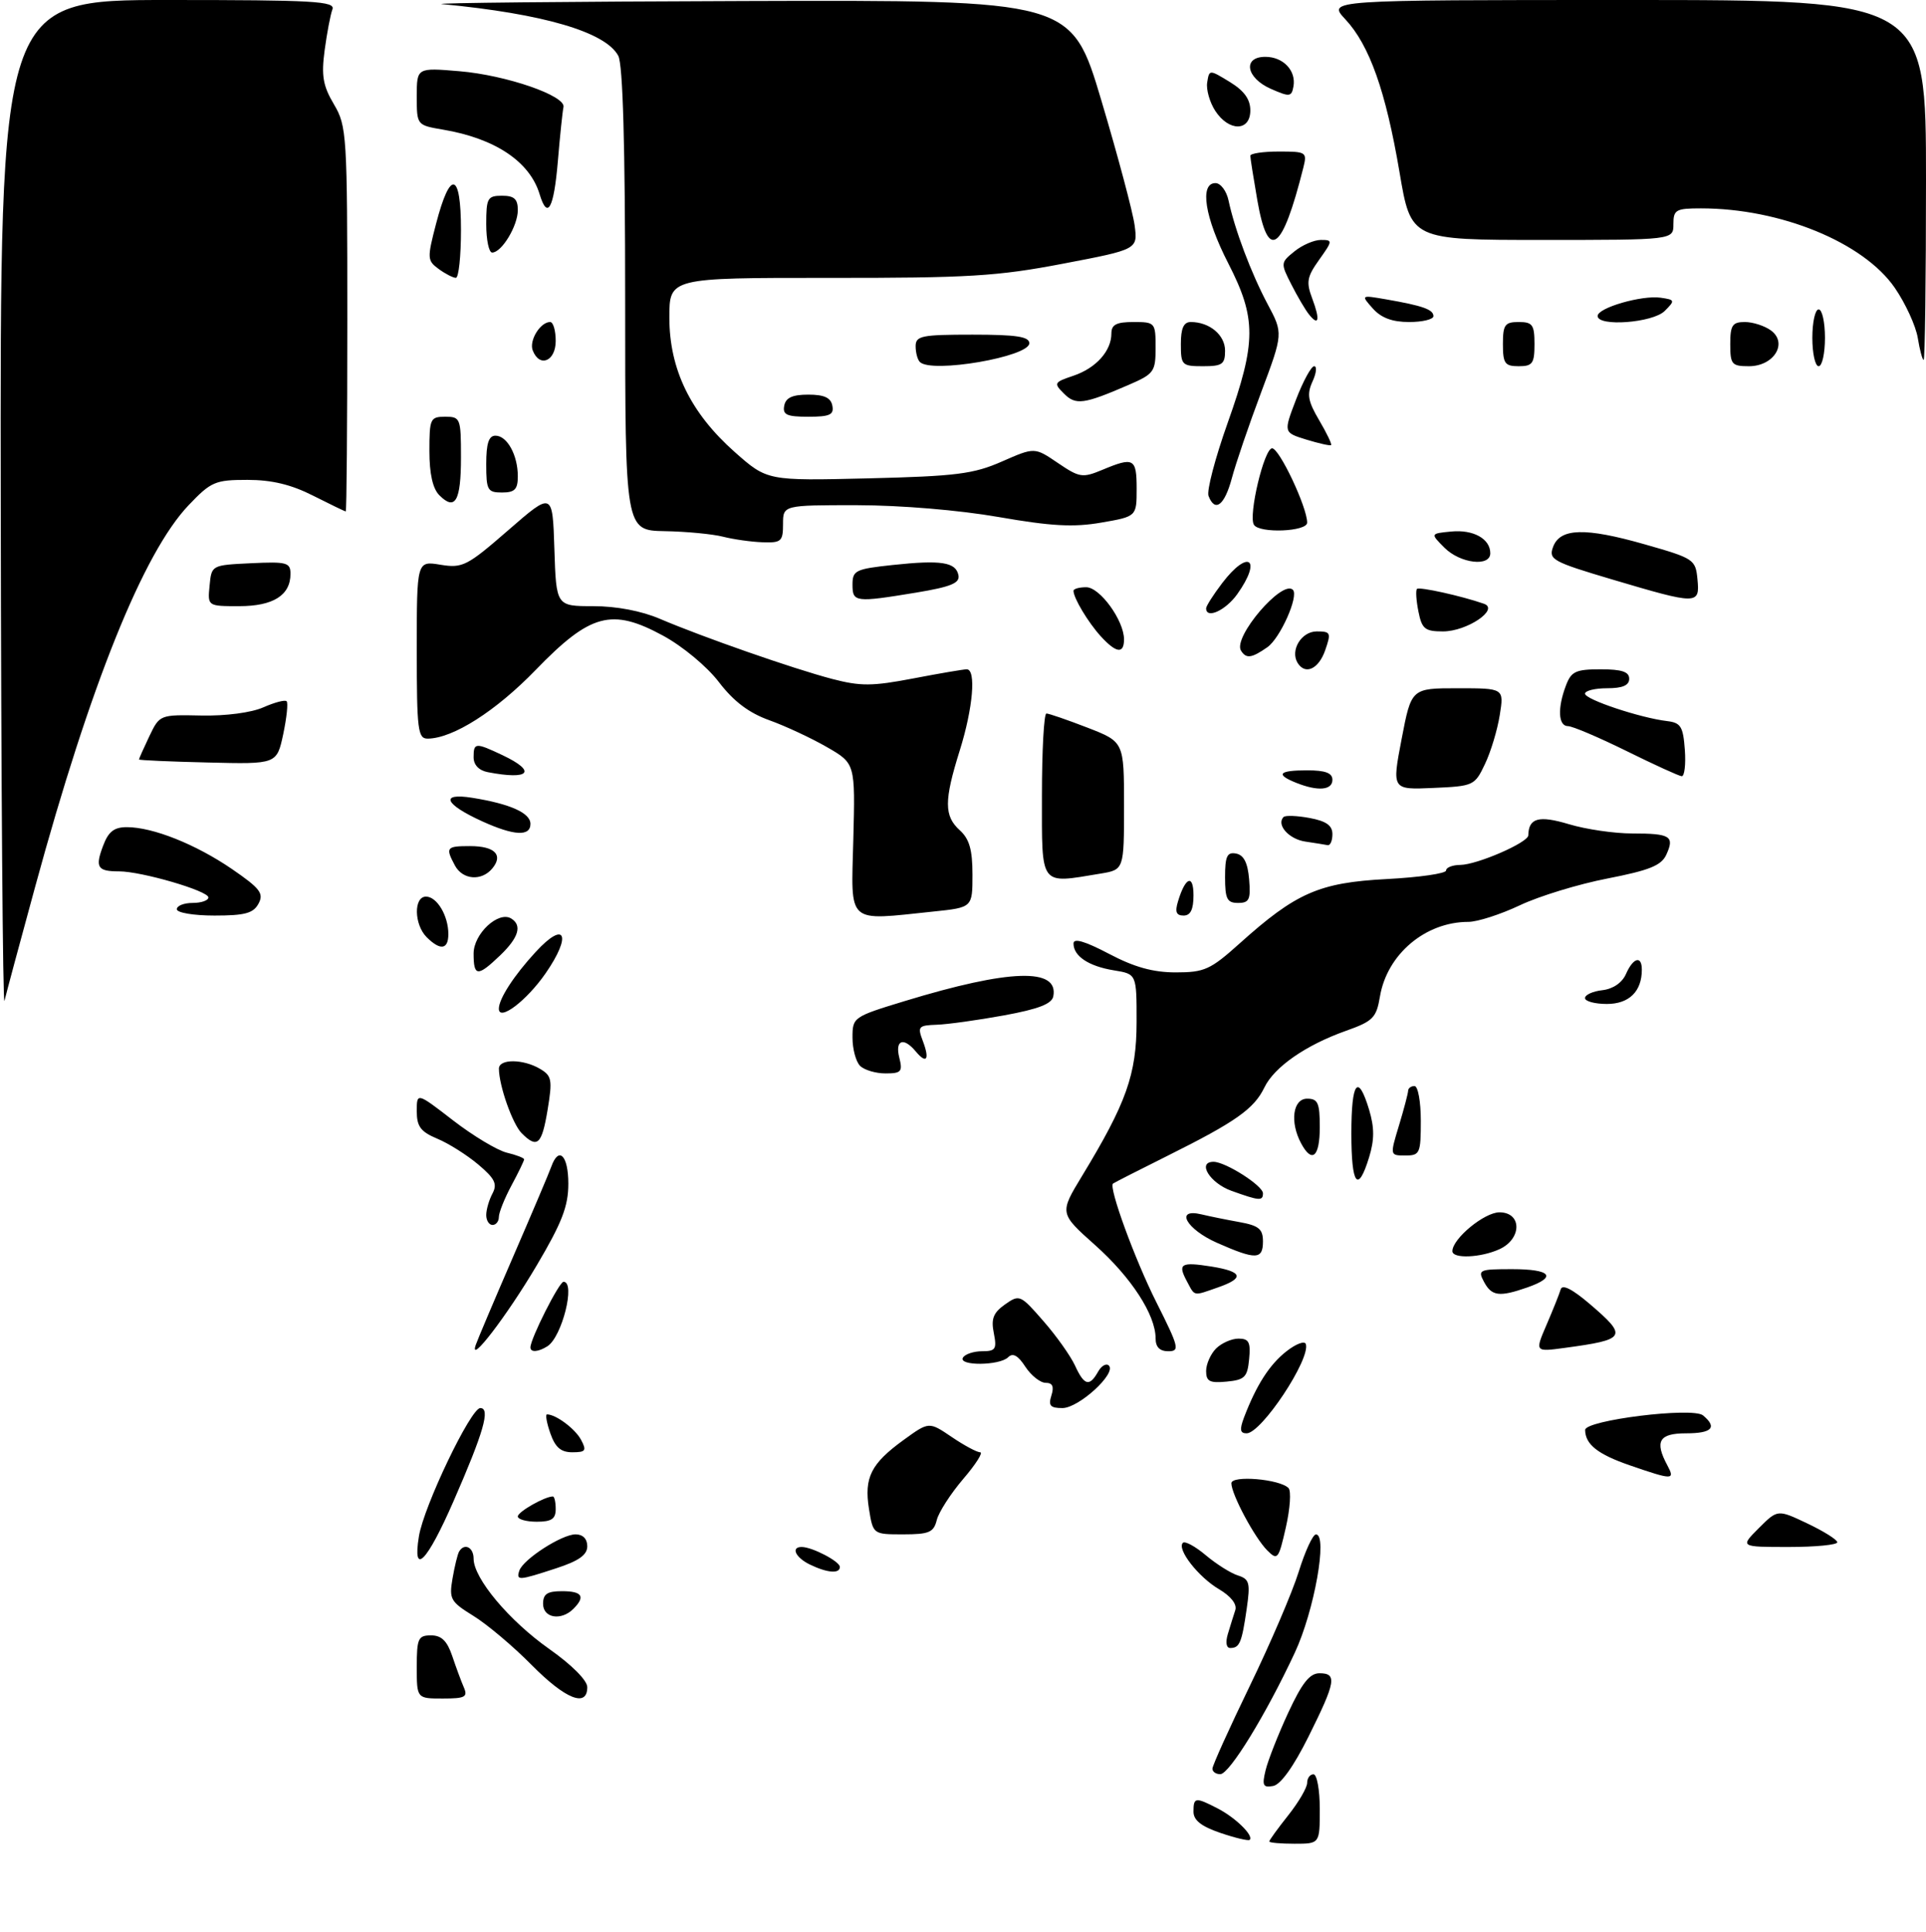 <?xml version="1.0" encoding="UTF-8" standalone="no"?>
<!DOCTYPE svg PUBLIC "-//W3C//DTD SVG 1.1//EN" "http://www.w3.org/Graphics/SVG/1.1/DTD/svg11.dtd" >
<svg xmlns="http://www.w3.org/2000/svg" xmlns:xlink="http://www.w3.org/1999/xlink" version="1.1" viewBox="0 0 305 306">
 <g >
 <path fill="currentColor"
d=" M 193.25 290.28 C 190.23 289.25 189.00 288.28 189.00 286.92 C 189.00 284.62 189.29 284.58 192.87 286.43 C 195.69 287.89 198.61 290.77 197.89 291.39 C 197.68 291.57 195.59 291.08 193.25 290.28 Z  M 201.00 291.64 C 201.00 291.44 202.35 289.58 204.00 287.50 C 205.65 285.42 207.00 283.11 207.00 282.36 C 207.00 281.61 207.45 281.00 208.00 281.00 C 208.55 281.00 209.00 283.48 209.00 286.50 C 209.00 292.00 209.00 292.00 205.00 292.00 C 202.80 292.00 201.00 291.84 201.00 291.64 Z  M 200.42 280.35 C 200.80 278.78 202.41 274.69 204.00 271.25 C 206.18 266.55 207.40 265.00 208.95 265.00 C 211.77 265.00 211.54 266.35 207.23 275.00 C 204.87 279.75 202.81 282.63 201.62 282.85 C 200.01 283.15 199.83 282.78 200.42 280.35 Z  M 192.00 280.11 C 192.00 279.61 194.66 273.73 197.91 267.02 C 201.16 260.32 204.65 252.18 205.66 248.93 C 206.67 245.68 207.90 243.01 208.39 243.01 C 210.29 242.99 208.13 255.14 205.04 261.75 C 200.49 271.52 194.70 280.96 193.25 280.98 C 192.56 280.99 192.00 280.60 192.00 280.11 Z  M 66.00 264.00 C 66.00 259.48 66.22 259.00 68.26 259.00 C 69.91 259.00 70.80 259.87 71.61 262.25 C 72.21 264.04 73.04 266.29 73.46 267.25 C 74.11 268.76 73.64 269.00 70.11 269.00 C 66.00 269.00 66.00 269.00 66.00 264.00 Z  M 84.17 263.67 C 81.28 260.74 77.14 257.25 74.98 255.92 C 71.34 253.67 71.10 253.25 71.66 250.00 C 71.99 248.07 72.46 246.16 72.69 245.75 C 73.51 244.31 75.00 245.02 75.00 246.85 C 75.00 249.96 80.60 256.65 86.96 261.14 C 90.54 263.66 93.00 266.13 93.00 267.20 C 93.00 270.49 89.53 269.10 84.17 263.67 Z  M 194.45 258.75 C 194.82 257.51 195.35 255.82 195.62 255.00 C 195.92 254.07 194.93 252.80 193.03 251.68 C 189.76 249.75 186.33 245.34 187.32 244.34 C 187.65 244.02 189.28 244.90 190.95 246.31 C 192.62 247.71 194.91 249.16 196.04 249.51 C 197.87 250.09 198.02 250.69 197.42 254.83 C 196.65 260.17 196.30 261.00 194.82 261.00 C 194.19 261.00 194.04 260.09 194.45 258.75 Z  M 86.00 254.00 C 86.00 252.44 86.67 252.00 89.00 252.00 C 92.20 252.00 92.75 252.85 90.80 254.80 C 88.87 256.73 86.00 256.26 86.00 254.00 Z  M 82.24 248.75 C 82.83 246.96 88.96 243.00 91.15 243.00 C 92.30 243.00 93.00 243.72 93.00 244.88 C 93.00 246.26 91.66 247.21 88.06 248.38 C 82.12 250.33 81.72 250.35 82.24 248.75 Z  M 128.25 247.78 C 125.98 246.68 125.19 245.00 126.95 245.00 C 128.62 245.00 133.00 247.29 133.00 248.16 C 133.00 249.27 131.02 249.12 128.25 247.78 Z  M 66.34 243.31 C 67.11 238.54 74.55 223.00 76.06 223.00 C 77.70 223.00 76.60 226.82 71.82 237.75 C 67.60 247.41 65.29 249.75 66.34 243.31 Z  M 200.67 245.53 C 198.68 243.53 195.00 236.65 195.00 234.91 C 195.00 233.60 202.66 234.24 204.05 235.67 C 204.49 236.13 204.30 238.92 203.63 241.88 C 202.47 246.99 202.31 247.17 200.67 245.53 Z  M 278.52 242.02 C 281.50 239.04 281.50 239.04 286.20 241.27 C 288.79 242.50 290.93 243.84 290.95 244.25 C 290.98 244.66 287.52 245.00 283.27 245.00 C 275.54 245.00 275.54 245.00 278.52 242.02 Z  M 137.61 238.97 C 136.82 234.00 137.93 231.79 143.11 228.04 C 147.11 225.14 147.11 225.14 150.70 227.57 C 152.67 228.91 154.70 230.00 155.22 230.00 C 155.73 230.00 154.53 231.90 152.54 234.22 C 150.55 236.55 148.67 239.47 148.35 240.72 C 147.86 242.69 147.14 243.00 143.02 243.00 C 138.26 243.00 138.26 243.00 137.61 238.97 Z  M 82.00 240.16 C 82.00 239.43 86.27 237.00 87.55 237.00 C 87.80 237.00 88.00 237.90 88.00 239.00 C 88.00 240.56 87.33 241.00 85.00 241.00 C 83.35 241.00 82.00 240.62 82.00 240.16 Z  M 258.13 232.08 C 253.02 230.32 251.05 228.76 251.02 226.47 C 250.99 224.92 268.06 222.80 269.69 224.16 C 271.99 226.07 271.11 227.00 267.00 227.00 C 262.73 227.00 261.99 228.25 264.04 232.07 C 265.30 234.42 264.91 234.42 258.13 232.08 Z  M 87.15 227.00 C 86.57 225.35 86.34 224.00 86.62 224.00 C 88.03 224.00 91.07 226.27 92.01 228.02 C 92.93 229.74 92.75 230.00 90.63 230.00 C 88.82 230.00 87.93 229.23 87.15 227.00 Z  M 197.00 224.49 C 198.95 219.38 201.03 216.12 203.71 214.02 C 205.22 212.83 206.60 212.31 206.79 212.86 C 207.57 215.22 199.76 227.00 197.41 227.00 C 196.37 227.00 196.28 226.41 197.00 224.49 Z  M 166.50 221.00 C 166.95 219.59 166.68 219.00 165.59 219.00 C 164.74 219.00 163.29 217.85 162.37 216.45 C 161.21 214.66 160.39 214.21 159.65 214.95 C 158.30 216.30 151.67 216.35 152.50 215.00 C 152.84 214.45 154.21 214.00 155.53 214.00 C 157.66 214.00 157.88 213.66 157.38 211.13 C 156.92 208.86 157.30 207.90 159.15 206.59 C 161.44 204.98 161.59 205.04 165.23 209.22 C 167.29 211.57 169.53 214.74 170.23 216.25 C 171.69 219.44 172.52 219.67 173.88 217.26 C 174.41 216.30 175.19 215.86 175.60 216.27 C 176.84 217.50 170.83 223.00 168.25 223.00 C 166.32 223.00 165.99 222.62 166.50 221.00 Z  M 191.00 217.13 C 191.00 216.04 191.71 214.44 192.57 213.57 C 193.44 212.71 195.04 212.00 196.13 212.00 C 197.78 212.00 198.07 212.57 197.81 215.25 C 197.54 218.11 197.11 218.54 194.25 218.81 C 191.57 219.07 191.00 218.78 191.00 217.13 Z  M 75.34 213.00 C 75.62 212.18 78.29 205.88 81.27 199.00 C 84.25 192.12 86.97 185.71 87.31 184.75 C 88.49 181.46 90.00 182.99 90.00 187.47 C 90.00 191.04 88.99 193.65 84.98 200.43 C 80.27 208.40 74.20 216.33 75.34 213.00 Z  M 84.00 213.39 C 84.00 212.01 88.55 203.00 89.24 203.00 C 91.19 203.00 89.00 211.74 86.69 213.21 C 85.24 214.13 84.00 214.22 84.00 213.39 Z  M 183.00 211.96 C 183.00 208.23 179.14 202.29 173.42 197.19 C 167.77 192.15 167.77 192.15 171.34 186.26 C 178.38 174.67 179.98 170.17 179.99 161.88 C 180.00 154.26 180.00 154.26 176.41 153.68 C 172.41 153.03 170.00 151.43 170.00 149.43 C 170.00 148.53 171.77 149.04 175.60 151.05 C 179.64 153.18 182.60 154.00 186.20 154.00 C 190.73 154.00 191.68 153.57 196.28 149.44 C 205.23 141.39 208.91 139.78 219.58 139.22 C 224.76 138.95 229.00 138.34 229.00 137.86 C 229.00 137.39 230.01 136.99 231.25 136.98 C 233.92 136.95 241.99 133.44 242.02 132.30 C 242.07 129.54 243.68 129.10 248.45 130.53 C 251.13 131.34 255.65 132.00 258.49 132.00 C 264.52 132.00 265.22 132.43 263.88 135.35 C 263.10 137.07 261.22 137.83 254.56 139.13 C 249.97 140.02 243.72 141.93 240.67 143.38 C 237.62 144.82 233.96 146.00 232.53 146.00 C 225.73 146.00 219.66 151.12 218.53 157.81 C 217.96 161.20 217.44 161.73 213.13 163.26 C 206.77 165.52 201.78 168.99 200.22 172.24 C 198.60 175.60 195.68 177.67 185.00 182.99 C 180.32 185.32 176.39 187.33 176.25 187.45 C 175.55 188.06 179.71 199.46 183.12 206.24 C 186.71 213.39 186.86 214.00 185.01 214.00 C 183.65 214.00 183.00 213.34 183.00 211.96 Z  M 244.91 209.81 C 245.93 207.44 246.94 204.92 247.15 204.20 C 247.40 203.35 248.97 204.14 251.77 206.53 C 257.81 211.70 257.56 212.15 247.78 213.47 C 243.06 214.11 243.06 214.11 244.91 209.81 Z  M 187.95 202.91 C 186.46 200.13 186.99 199.82 191.87 200.59 C 196.81 201.39 197.12 202.42 192.85 203.90 C 188.89 205.28 189.26 205.36 187.95 202.91 Z  M 235.00 203.00 C 233.99 201.11 234.24 201.00 239.46 201.00 C 245.63 201.00 246.64 202.23 241.85 203.90 C 237.43 205.44 236.22 205.29 235.00 203.00 Z  M 192.75 196.84 C 187.85 194.68 185.98 191.30 190.25 192.32 C 191.49 192.62 194.19 193.17 196.25 193.54 C 199.35 194.10 200.00 194.64 200.00 196.61 C 200.00 199.51 198.89 199.55 192.75 196.84 Z  M 230.00 198.15 C 230.00 196.18 235.06 192.00 237.45 192.00 C 241.03 192.00 241.03 196.21 237.45 197.84 C 234.48 199.20 230.00 199.38 230.00 198.15 Z  M 77.00 192.43 C 77.00 191.57 77.45 190.03 77.99 189.02 C 78.79 187.51 78.37 186.65 75.74 184.43 C 73.96 182.93 71.04 181.08 69.25 180.34 C 66.61 179.23 66.00 178.41 66.00 175.99 C 66.00 173.00 66.00 173.00 71.75 177.44 C 74.91 179.88 78.74 182.18 80.25 182.55 C 81.76 182.91 83.00 183.39 83.00 183.61 C 83.00 183.83 82.10 185.69 81.00 187.74 C 79.90 189.79 79.00 192.04 79.00 192.74 C 79.00 193.43 78.55 194.00 78.00 194.00 C 77.45 194.00 77.00 193.30 77.00 192.43 Z  M 195.00 188.59 C 191.59 187.36 189.52 184.00 192.18 184.00 C 194.08 184.01 200.00 187.78 200.00 188.99 C 200.00 190.23 199.44 190.19 195.00 188.59 Z  M 214.00 179.50 C 214.00 171.29 215.05 169.90 216.82 175.78 C 217.66 178.60 217.66 180.50 216.81 183.28 C 215.03 189.08 214.00 187.69 214.00 179.50 Z  M 206.04 181.07 C 204.23 177.70 204.74 174.00 207.00 174.00 C 208.70 174.00 209.00 174.67 209.00 178.50 C 209.00 183.24 207.77 184.31 206.04 181.07 Z  M 221.54 178.25 C 222.33 175.64 222.98 173.16 222.99 172.75 C 223.00 172.34 223.45 172.00 224.00 172.00 C 224.55 172.00 225.00 174.47 225.00 177.50 C 225.00 182.67 224.85 183.00 222.55 183.00 C 220.10 183.00 220.10 183.00 221.54 178.25 Z  M 82.61 179.47 C 81.16 178.01 79.02 171.95 79.01 169.25 C 79.00 167.67 82.86 167.69 85.54 169.29 C 87.38 170.38 87.50 171.02 86.72 175.75 C 85.80 181.30 85.09 181.95 82.61 179.47 Z  M 136.20 168.80 C 135.54 168.14 135.00 166.13 135.00 164.33 C 135.00 161.11 135.11 161.03 143.28 158.54 C 159.88 153.48 167.68 153.23 166.80 157.79 C 166.57 158.99 164.45 159.81 158.99 160.81 C 154.87 161.56 150.08 162.23 148.35 162.29 C 145.44 162.39 145.27 162.58 146.13 164.84 C 147.26 167.80 146.74 168.59 145.02 166.52 C 143.08 164.19 141.71 164.70 142.41 167.50 C 142.97 169.72 142.73 170.00 140.22 170.00 C 138.67 170.00 136.86 169.46 136.20 168.80 Z  M 79.00 159.75 C 79.00 158.18 81.39 154.49 84.84 150.75 C 89.51 145.68 90.60 148.08 86.40 154.15 C 83.38 158.51 79.00 161.82 79.00 159.75 Z  M 0.12 80.25 C 0.00 0.00 0.00 0.00 26.61 0.00 C 49.75 0.00 53.14 0.19 52.64 1.49 C 52.33 2.31 51.78 5.21 51.41 7.95 C 50.87 12.00 51.14 13.58 52.88 16.52 C 54.92 19.97 55.00 21.32 55.00 50.56 C 55.00 67.30 54.89 81.00 54.75 81.00 C 54.61 80.99 52.29 79.87 49.58 78.50 C 46.11 76.74 43.04 76.00 39.18 76.00 C 34.07 76.00 33.42 76.28 29.86 80.02 C 22.69 87.56 14.30 108.41 5.57 140.43 C 3.15 149.27 0.97 157.40 0.71 158.50 C 0.45 159.60 0.18 124.39 0.12 80.25 Z  M 251.00 158.07 C 251.00 157.55 252.24 156.99 253.75 156.82 C 255.45 156.62 256.88 155.64 257.49 154.25 C 258.63 151.65 260.00 151.28 260.00 153.57 C 260.00 157.02 257.98 159.00 254.46 159.00 C 252.56 159.00 251.00 158.58 251.00 158.07 Z  M 75.00 151.02 C 75.00 147.88 78.93 144.22 80.96 145.47 C 82.72 146.56 82.13 148.50 79.20 151.31 C 75.63 154.73 75.00 154.69 75.00 151.02 Z  M 67.57 148.43 C 65.56 146.42 65.49 142.00 67.46 142.00 C 69.20 142.00 71.00 145.03 71.00 147.93 C 71.00 150.40 69.73 150.58 67.57 148.43 Z  M 28.00 144.00 C 28.00 143.45 29.12 143.00 30.50 143.00 C 31.88 143.00 33.00 142.61 33.00 142.13 C 33.00 141.09 22.41 138.00 18.85 138.00 C 15.42 138.00 15.03 137.37 16.33 133.94 C 17.17 131.70 18.07 131.00 20.09 131.00 C 24.21 131.00 30.98 133.70 36.73 137.63 C 41.20 140.70 41.81 141.49 40.94 143.11 C 40.12 144.64 38.79 145.00 33.96 145.00 C 30.65 145.00 28.00 144.55 28.00 144.00 Z  M 135.13 132.96 C 135.44 120.91 135.44 120.91 130.97 118.33 C 128.51 116.91 124.40 114.99 121.84 114.07 C 118.58 112.90 116.18 111.08 113.84 108.02 C 111.95 105.55 108.11 102.36 105.00 100.67 C 96.86 96.25 93.49 97.16 84.82 106.11 C 78.51 112.63 71.75 116.93 67.75 116.98 C 66.17 117.00 66.00 115.67 66.00 102.91 C 66.00 88.82 66.00 88.82 69.75 89.44 C 73.25 90.01 73.96 89.65 80.50 83.96 C 87.50 77.87 87.50 77.87 87.79 86.93 C 88.08 96.00 88.08 96.00 93.95 96.00 C 97.62 96.00 101.60 96.76 104.51 98.01 C 111.23 100.88 125.62 105.91 131.76 107.52 C 136.28 108.70 138.11 108.69 144.60 107.45 C 148.77 106.65 152.59 106.00 153.09 106.00 C 154.61 106.00 154.09 112.14 151.99 118.84 C 149.49 126.81 149.49 129.23 152.00 131.50 C 153.51 132.87 154.00 134.58 154.00 138.51 C 154.00 143.72 154.00 143.72 147.85 144.36 C 133.91 145.81 134.78 146.59 135.13 132.96 Z  M 186.55 142.75 C 187.71 138.88 189.00 138.38 189.00 141.80 C 189.00 144.04 188.53 145.00 187.43 145.00 C 186.27 145.00 186.04 144.42 186.55 142.75 Z  M 194.00 138.93 C 194.00 135.59 194.32 134.91 195.75 135.18 C 196.97 135.42 197.59 136.64 197.81 139.26 C 198.08 142.47 197.83 143.00 196.06 143.00 C 194.32 143.00 194.00 142.37 194.00 138.93 Z  M 72.04 137.07 C 70.51 134.21 70.68 134.00 74.44 134.00 C 78.35 134.00 79.74 135.40 77.96 137.54 C 76.26 139.59 73.26 139.35 72.04 137.07 Z  M 165.00 126.00 C 165.00 118.85 165.32 113.00 165.71 113.00 C 166.10 113.00 169.03 114.01 172.21 115.24 C 178.00 117.49 178.00 117.49 178.00 127.61 C 178.00 137.74 178.00 137.74 174.25 138.36 C 164.55 139.96 165.00 140.57 165.00 126.00 Z  M 206.69 133.28 C 204.09 132.89 202.07 130.60 203.27 129.39 C 203.56 129.11 205.42 129.18 207.40 129.55 C 210.02 130.04 211.00 130.73 211.00 132.11 C 211.00 133.15 210.66 133.93 210.25 133.85 C 209.84 133.77 208.24 133.51 206.69 133.28 Z  M 76.37 130.08 C 70.38 127.36 69.60 125.52 74.79 126.35 C 80.79 127.31 84.00 128.75 84.00 130.48 C 84.00 132.50 81.41 132.37 76.37 130.08 Z  M 205.25 123.97 C 201.93 122.64 202.50 122.00 207.00 122.00 C 209.89 122.00 211.00 122.42 211.00 123.50 C 211.00 125.16 208.69 125.35 205.25 123.97 Z  M 221.96 117.04 C 223.50 109.00 223.50 109.00 230.84 109.00 C 238.18 109.00 238.18 109.00 237.50 113.25 C 237.13 115.59 236.08 119.08 235.16 121.00 C 233.54 124.42 233.35 124.51 226.96 124.79 C 220.42 125.08 220.42 125.08 221.96 117.04 Z  M 77.25 122.29 C 75.84 122.02 75.00 121.14 75.00 119.93 C 75.00 117.59 75.29 117.57 79.60 119.61 C 85.07 122.21 83.87 123.57 77.25 122.29 Z  M 257.55 118.93 C 253.17 116.77 249.01 115.00 248.30 115.00 C 246.76 115.00 246.62 112.14 247.98 108.57 C 248.82 106.33 249.54 106.00 253.48 106.00 C 256.83 106.00 258.00 106.39 258.00 107.50 C 258.00 108.55 256.94 109.00 254.50 109.00 C 252.57 109.00 251.00 109.39 251.00 109.86 C 251.00 110.78 259.77 113.70 264.00 114.20 C 266.17 114.46 266.54 115.06 266.81 118.75 C 266.98 121.09 266.75 122.97 266.31 122.93 C 265.86 122.89 261.92 121.09 257.55 118.93 Z  M 22.01 120.28 C 22.00 120.17 22.74 118.52 23.64 116.62 C 25.28 113.19 25.30 113.18 31.89 113.32 C 35.77 113.40 39.83 112.86 41.71 112.02 C 43.48 111.24 45.13 110.80 45.39 111.06 C 45.65 111.32 45.40 113.66 44.85 116.28 C 43.83 121.03 43.83 121.03 32.92 120.76 C 26.92 120.62 22.01 120.40 22.01 120.28 Z  M 205.49 104.99 C 204.27 103.00 206.08 100.00 208.52 100.00 C 210.73 100.00 210.82 100.21 209.85 103.00 C 208.81 105.97 206.70 106.94 205.49 104.99 Z  M 196.52 103.04 C 195.21 100.92 203.06 91.73 204.74 93.41 C 205.71 94.38 202.74 101.07 200.70 102.50 C 198.20 104.25 197.34 104.36 196.52 103.04 Z  M 174.30 100.75 C 172.31 98.56 170.00 94.71 170.00 93.57 C 170.00 93.25 170.91 93.00 172.01 93.00 C 174.18 93.00 177.99 98.26 178.00 101.25 C 178.00 103.62 176.76 103.45 174.30 100.75 Z  M 224.62 96.84 C 224.27 95.10 224.17 93.50 224.39 93.27 C 224.77 92.90 231.45 94.38 235.00 95.62 C 237.49 96.50 232.30 100.00 228.51 100.00 C 225.65 100.00 225.17 99.61 224.62 96.84 Z  M 191.00 96.34 C 191.00 95.98 192.15 94.18 193.55 92.34 C 197.71 86.89 199.91 88.51 195.93 94.10 C 194.09 96.68 191.00 98.09 191.00 96.34 Z  M 33.19 92.75 C 33.50 89.50 33.50 89.50 39.75 89.20 C 45.41 88.93 46.00 89.09 46.00 90.88 C 46.00 94.28 43.26 96.00 37.87 96.00 C 32.87 96.00 32.87 96.00 33.19 92.75 Z  M 135.00 92.58 C 135.00 90.34 135.49 90.11 141.36 89.48 C 149.04 88.66 151.38 89.02 151.78 91.11 C 152.02 92.35 150.58 92.94 145.10 93.85 C 135.43 95.44 135.00 95.39 135.00 92.58 Z  M 255.33 91.78 C 245.87 88.97 245.21 88.61 245.94 86.63 C 247.04 83.62 251.02 83.51 260.50 86.22 C 268.25 88.43 268.51 88.60 268.81 91.75 C 269.20 95.79 268.85 95.79 255.33 91.78 Z  M 228.75 86.75 C 226.50 84.50 226.50 84.50 229.82 84.18 C 233.32 83.84 236.00 85.33 236.00 87.62 C 236.00 89.81 231.24 89.24 228.75 86.75 Z  M 114.50 85.00 C 112.85 84.58 108.69 84.18 105.25 84.12 C 99.00 84.00 99.00 84.00 99.00 47.43 C 99.00 23.05 98.64 10.19 97.91 8.84 C 95.90 5.07 86.06 2.18 70.00 0.65 C 68.08 0.47 89.71 0.25 118.08 0.16 C 169.67 0.00 169.67 0.00 174.42 15.94 C 177.03 24.70 179.40 33.59 179.68 35.69 C 180.18 39.50 180.18 39.50 168.34 41.76 C 157.97 43.75 153.36 44.03 131.25 44.01 C 106.00 44.00 106.00 44.00 106.00 50.30 C 106.00 58.49 109.35 65.38 116.34 71.58 C 121.50 76.15 121.50 76.15 137.50 75.76 C 151.43 75.42 154.17 75.07 158.67 73.09 C 163.84 70.82 163.84 70.82 167.52 73.32 C 170.95 75.65 171.42 75.72 174.57 74.41 C 179.54 72.33 180.00 72.58 180.00 77.40 C 180.00 81.80 180.00 81.80 174.38 82.77 C 169.99 83.53 166.45 83.33 158.13 81.88 C 151.88 80.79 142.66 80.02 135.75 80.01 C 124.00 80.00 124.00 80.00 124.00 83.00 C 124.00 85.74 123.72 85.99 120.75 85.88 C 118.96 85.82 116.15 85.42 114.50 85.00 Z  M 198.57 83.11 C 197.66 81.64 200.19 71.00 201.45 71.00 C 202.60 71.00 207.00 80.33 207.00 82.77 C 207.00 84.20 199.43 84.51 198.57 83.11 Z  M 69.58 78.44 C 68.53 77.39 68.00 75.04 68.00 71.43 C 68.00 66.30 68.14 66.00 70.50 66.00 C 72.91 66.00 73.00 66.24 73.00 72.44 C 73.00 79.36 72.09 80.95 69.58 78.44 Z  M 191.38 78.54 C 191.07 77.74 192.43 72.54 194.41 66.98 C 198.97 54.16 198.98 50.43 194.50 41.69 C 190.79 34.47 189.92 29.00 192.48 29.00 C 193.30 29.00 194.23 30.24 194.55 31.75 C 195.54 36.40 198.14 43.27 200.73 48.15 C 203.21 52.80 203.21 52.80 199.71 62.15 C 197.78 67.29 195.69 73.41 195.07 75.75 C 193.91 80.06 192.40 81.20 191.38 78.54 Z  M 77.00 73.50 C 77.00 70.21 77.40 69.00 78.46 69.00 C 80.31 69.00 82.00 72.08 82.00 75.43 C 82.00 77.50 81.52 78.00 79.50 78.00 C 77.20 78.00 77.00 77.63 77.00 73.50 Z  M 206.87 69.62 C 203.24 68.50 203.24 68.50 205.25 63.25 C 206.36 60.36 207.65 58.00 208.11 58.00 C 208.58 58.00 208.46 59.10 207.84 60.44 C 206.93 62.45 207.12 63.53 208.91 66.57 C 210.10 68.59 210.95 70.36 210.79 70.49 C 210.63 70.63 208.87 70.23 206.87 69.62 Z  M 124.19 64.25 C 124.43 62.98 125.49 62.50 128.00 62.50 C 130.51 62.50 131.57 62.98 131.81 64.25 C 132.09 65.69 131.41 66.00 128.00 66.00 C 124.59 66.00 123.91 65.69 124.19 64.25 Z  M 168.48 62.33 C 166.83 60.69 166.91 60.54 169.98 59.51 C 173.56 58.30 176.00 55.59 176.00 52.81 C 176.00 51.41 176.79 51.00 179.50 51.00 C 182.92 51.00 183.00 51.09 183.00 55.06 C 183.00 58.87 182.75 59.22 178.75 60.95 C 171.61 64.04 170.35 64.21 168.48 62.33 Z  M 145.67 57.33 C 145.30 56.97 145.00 55.84 145.00 54.83 C 145.00 53.19 145.94 53.00 154.00 53.00 C 160.93 53.00 163.00 53.31 163.00 54.36 C 163.00 56.51 147.50 59.17 145.67 57.33 Z  M 187.00 54.50 C 187.00 51.99 187.44 51.00 188.57 51.00 C 191.54 51.00 194.00 53.05 194.00 55.54 C 194.00 57.69 193.55 58.00 190.50 58.00 C 187.17 58.00 187.00 57.83 187.00 54.50 Z  M 238.00 54.50 C 238.00 51.43 238.31 51.00 240.50 51.00 C 242.69 51.00 243.00 51.43 243.00 54.50 C 243.00 57.57 242.69 58.00 240.50 58.00 C 238.31 58.00 238.00 57.57 238.00 54.50 Z  M 274.00 54.50 C 274.00 51.51 274.34 51.00 276.31 51.00 C 277.58 51.00 279.44 51.60 280.44 52.33 C 283.17 54.33 280.92 58.00 276.96 58.00 C 274.24 58.00 274.00 57.71 274.00 54.50 Z  M 287.00 53.50 C 287.00 51.02 287.45 49.00 288.00 49.00 C 288.55 49.00 289.00 51.02 289.00 53.50 C 289.00 55.98 288.55 58.00 288.00 58.00 C 287.45 58.00 287.00 55.98 287.00 53.50 Z  M 84.36 55.49 C 83.76 53.93 85.56 51.00 87.12 51.00 C 87.61 51.00 88.00 52.35 88.00 54.00 C 88.00 57.23 85.43 58.28 84.36 55.49 Z  M 303.70 53.53 C 303.39 51.62 301.75 48.05 300.06 45.59 C 295.11 38.39 281.96 33.00 269.36 33.00 C 265.38 33.00 265.00 33.22 265.00 35.50 C 265.00 38.00 265.00 38.00 244.22 38.00 C 223.44 38.00 223.44 38.00 221.63 27.29 C 219.45 14.43 216.87 7.15 213.04 3.05 C 210.20 0.00 210.20 0.00 257.60 0.00 C 305.00 0.00 305.00 0.00 305.00 28.50 C 305.00 44.18 304.83 57.00 304.63 57.00 C 304.43 57.00 304.01 55.44 303.70 53.53 Z  M 207.27 49.77 C 206.71 49.07 205.46 46.95 204.50 45.06 C 202.78 41.68 202.79 41.59 204.99 39.81 C 206.22 38.81 208.10 38.00 209.18 38.00 C 211.06 38.00 211.05 38.12 208.90 41.14 C 206.96 43.86 206.82 44.68 207.82 47.32 C 209.08 50.68 208.84 51.75 207.27 49.77 Z  M 217.40 48.86 C 215.50 46.72 215.50 46.72 219.50 47.41 C 225.31 48.42 227.00 49.02 227.00 50.07 C 227.00 50.58 225.27 51.00 223.15 51.00 C 220.49 51.00 218.73 50.35 217.40 48.86 Z  M 253.00 50.04 C 253.00 48.75 260.00 46.72 262.98 47.15 C 265.26 47.48 265.29 47.58 263.62 49.25 C 261.73 51.13 253.00 51.78 253.00 50.04 Z  M 69.47 42.60 C 67.65 41.27 67.63 40.91 69.06 35.42 C 71.31 26.78 73.00 27.21 73.00 36.42 C 73.00 40.59 72.64 44.00 72.19 44.00 C 71.75 44.00 70.52 43.37 69.47 42.60 Z  M 77.00 35.50 C 77.00 31.37 77.20 31.00 79.50 31.00 C 81.43 31.00 82.00 31.51 82.00 33.28 C 82.00 35.77 79.45 40.00 77.94 40.00 C 77.42 40.00 77.00 37.98 77.00 35.50 Z  M 199.11 31.72 C 198.50 28.21 198.00 25.04 198.00 24.67 C 198.00 24.30 200.03 24.00 202.52 24.00 C 206.87 24.00 207.01 24.09 206.39 26.57 C 203.04 39.91 200.81 41.49 199.11 31.72 Z  M 85.45 30.75 C 83.89 25.59 78.40 21.92 70.15 20.53 C 66.00 19.82 66.00 19.82 66.00 15.27 C 66.00 10.71 66.00 10.71 72.76 11.28 C 80.16 11.90 89.66 15.18 89.23 16.97 C 89.09 17.59 88.68 21.45 88.34 25.55 C 87.70 33.08 86.70 34.87 85.45 30.75 Z  M 192.45 17.56 C 191.57 16.21 190.99 14.19 191.17 13.06 C 191.50 11.00 191.50 11.00 194.75 12.98 C 197.03 14.38 198.00 15.72 198.00 17.49 C 198.00 20.83 194.62 20.88 192.45 17.56 Z  M 201.25 14.07 C 197.32 12.34 196.74 9.00 200.38 9.00 C 203.21 9.00 205.28 11.19 204.83 13.69 C 204.53 15.35 204.23 15.38 201.25 14.07 Z "/>
</g>
</svg>
